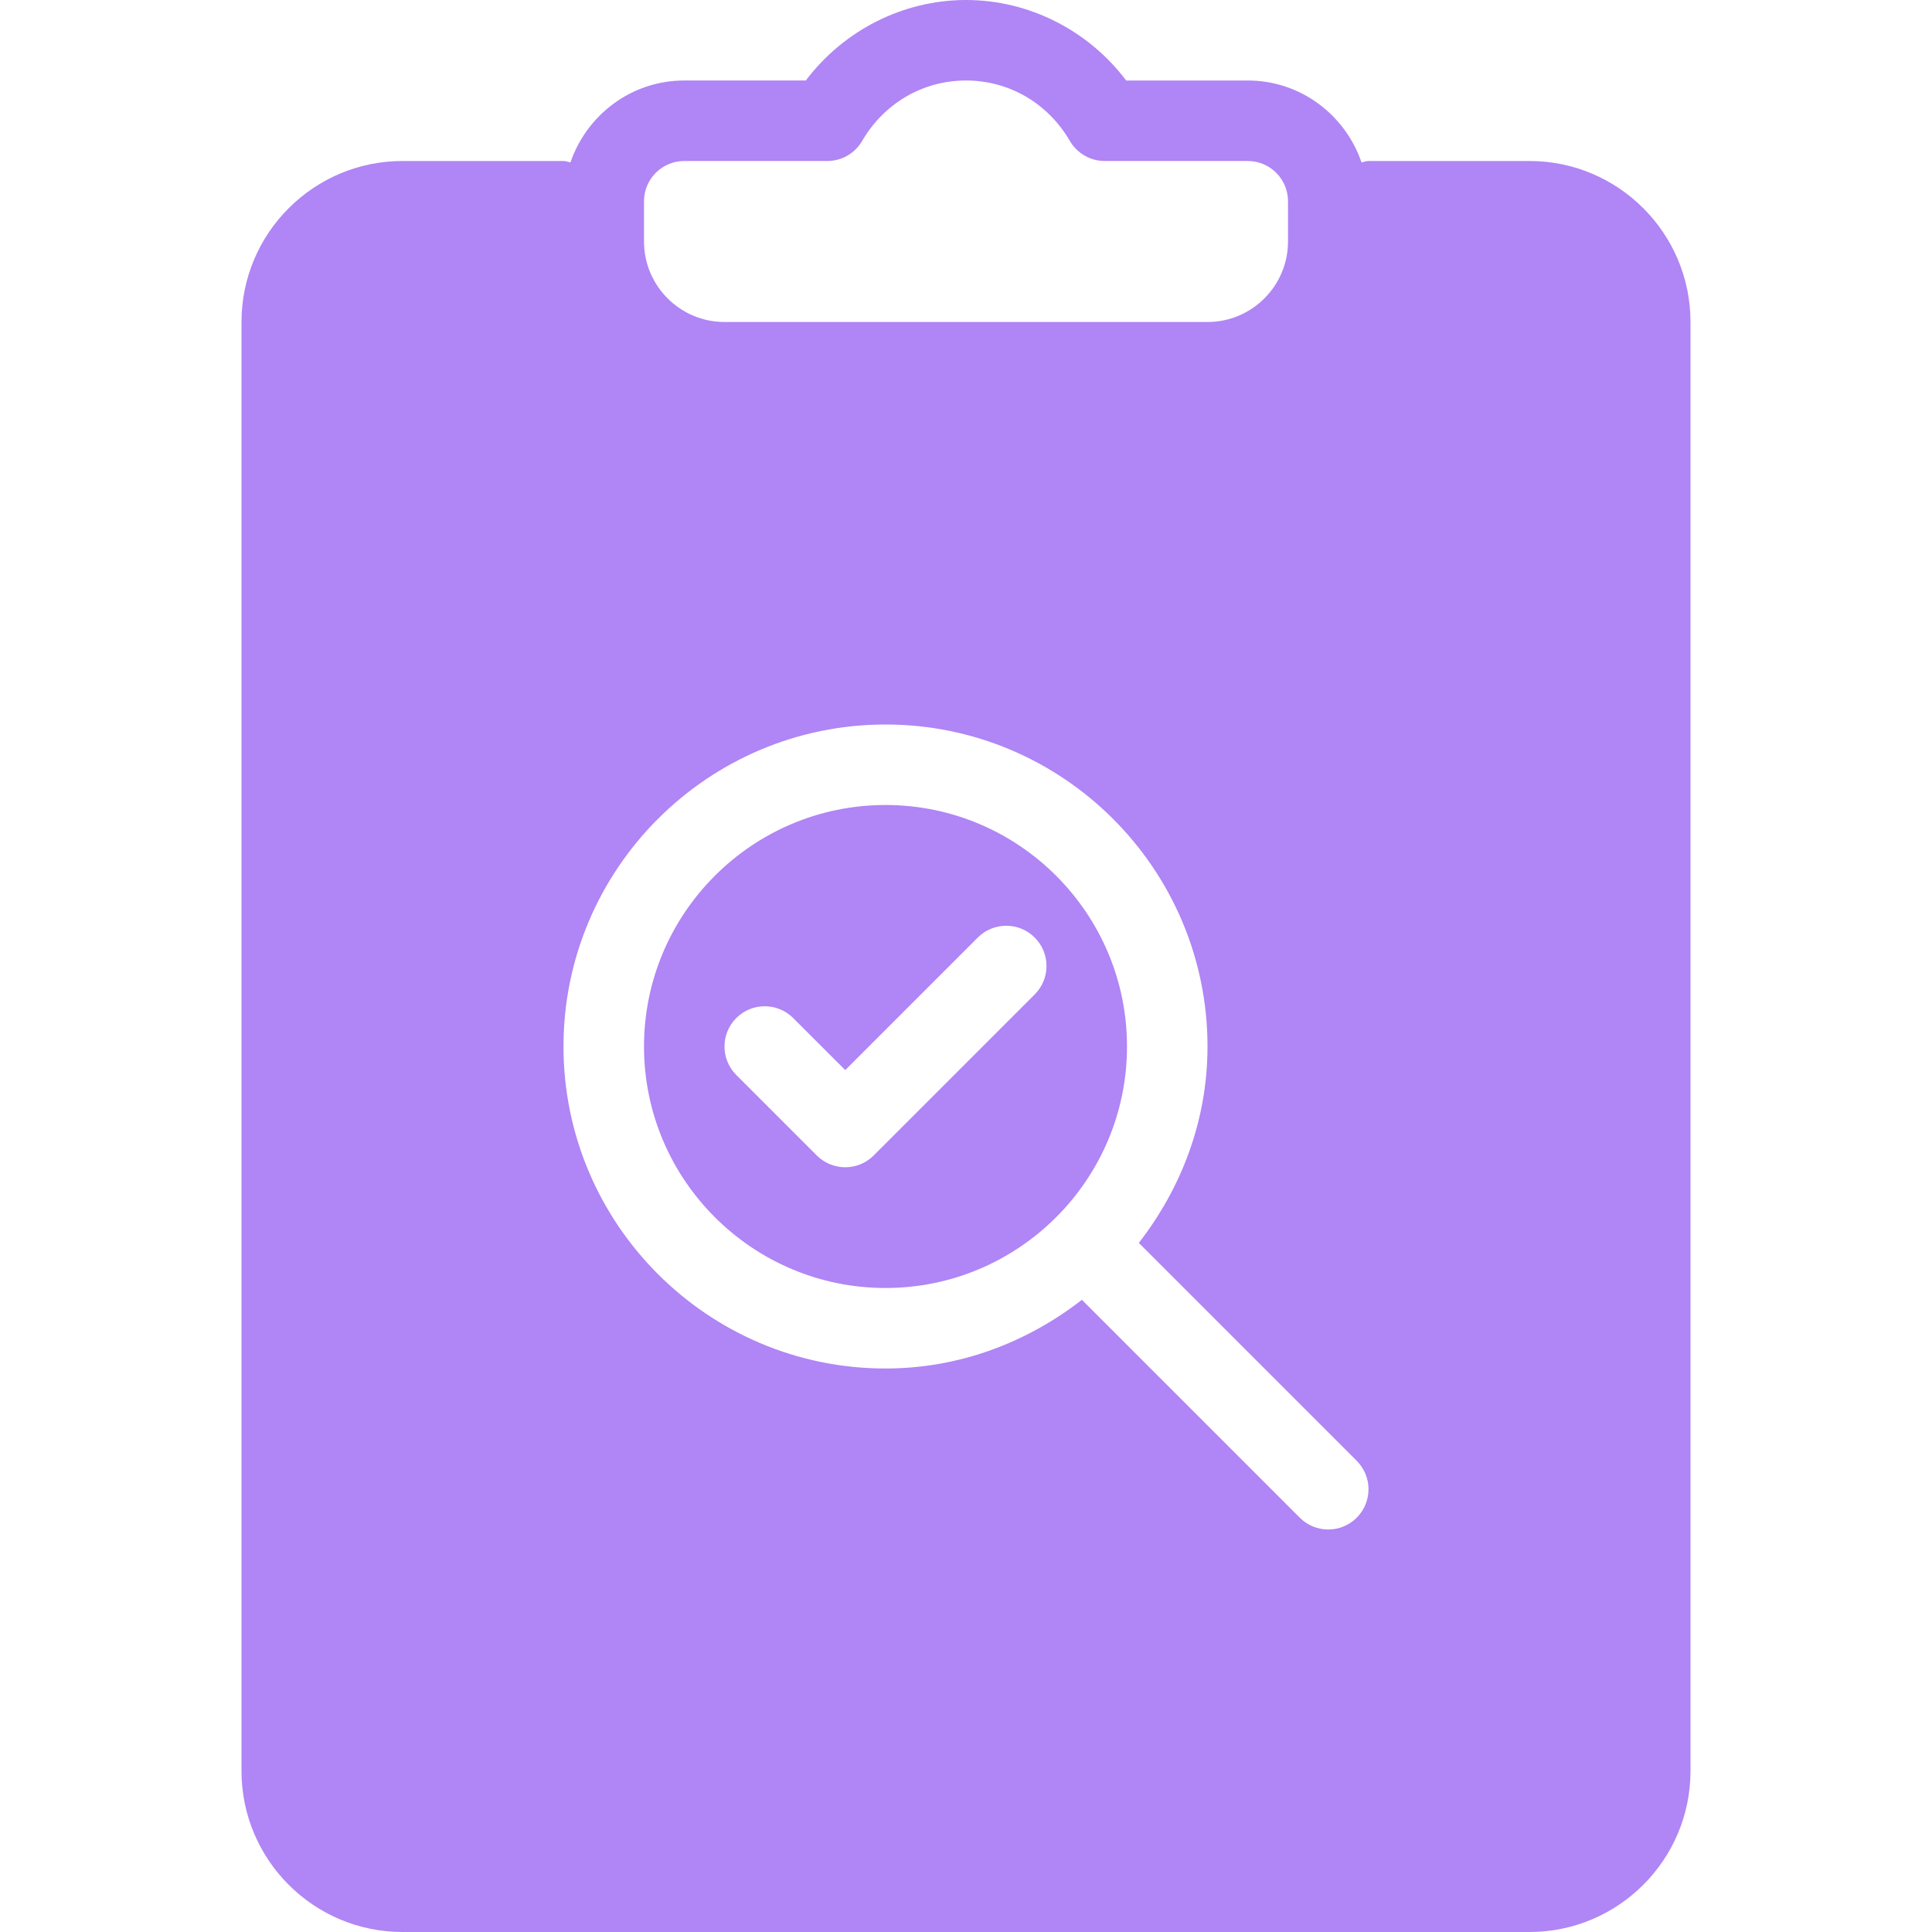 <?xml version="1.0" encoding="iso-8859-1"?>
<!-- Generator: Adobe Illustrator 19.0.0, SVG Export Plug-In . SVG Version: 6.00 Build 0)  -->
<svg fill="#b085f5" version="1.1" id="Capa_1" xmlns="http://www.w3.org/2000/svg" xmlns:xlink="http://www.w3.org/1999/xlink" x="0px" y="0px"
	 viewBox="0 0 512 512" style="enable-background:new 0 0 512 512;" xml:space="preserve">
<g>
	<g>
		<g>
			<path d="M234.667,213.333c-35.292,0-64,28.708-64,64c0,35.292,28.708,64,64,64c35.292,0,64-28.708,64-64
				C298.667,242.042,269.958,213.333,234.667,213.333z M274.208,263.542l-42.667,42.667c-2.083,2.083-4.813,3.125-7.542,3.125
				s-5.458-1.042-7.542-3.125l-21.333-21.333c-4.167-4.167-4.167-10.917,0-15.083c4.167-4.167,10.917-4.167,15.083,0L224,283.583
				l35.125-35.125c4.167-4.167,10.917-4.167,15.083,0C278.375,252.625,278.375,259.375,274.208,263.542z"/>
			<path d="M405.333,42.667h-42.667c-0.656,0-1.225,0.259-1.849,0.372c-4.313-12.579-16.126-21.706-30.151-21.706h-32.219
				C288.427,8.042,272.677,0,256,0s-32.427,8.042-42.448,21.333h-32.219c-14.025,0-25.839,9.126-30.151,21.706
				c-0.624-0.113-1.193-0.372-1.849-0.372h-42.667C83.135,42.667,64,61.802,64,85.333v384C64,492.865,83.135,512,106.667,512
				h298.667C428.865,512,448,492.865,448,469.333v-384C448,61.802,428.865,42.667,405.333,42.667z M170.667,53.333
				c0-5.885,4.781-10.667,10.667-10.667h37.917c3.792,0,7.302-2.021,9.219-5.302c5.844-10.042,16.135-16.031,27.531-16.031
				s21.688,5.99,27.531,16.031c1.917,3.281,5.427,5.302,9.219,5.302h37.917c5.885,0,10.667,4.781,10.667,10.667V64
				c0,11.76-9.573,21.333-21.333,21.333H192c-11.76,0-21.333-9.573-21.333-21.333V53.333z M359.542,402.208
				c-2.083,2.083-4.813,3.125-7.542,3.125c-2.729,0-5.458-1.042-7.542-3.125l-57.744-57.744
				c-14.452,11.234-32.368,18.202-52.048,18.202c-47.052,0-85.333-38.281-85.333-85.333c0-47.052,38.281-85.333,85.333-85.333
				C281.719,192,320,230.281,320,277.333c0,19.68-6.967,37.596-18.202,52.048l57.744,57.743
				C363.708,391.292,363.708,398.042,359.542,402.208z"/>
		</g>
	</g>
</g>
<g>
</g>
<g>
</g>
<g>
</g>
<g>
</g>
<g>
</g>
<g>
</g>
<g>
</g>
<g>
</g>
<g>
</g>
<g>
</g>
<g>
</g>
<g>
</g>
<g>
</g>
<g>
</g>
<g>
</g>
</svg>
